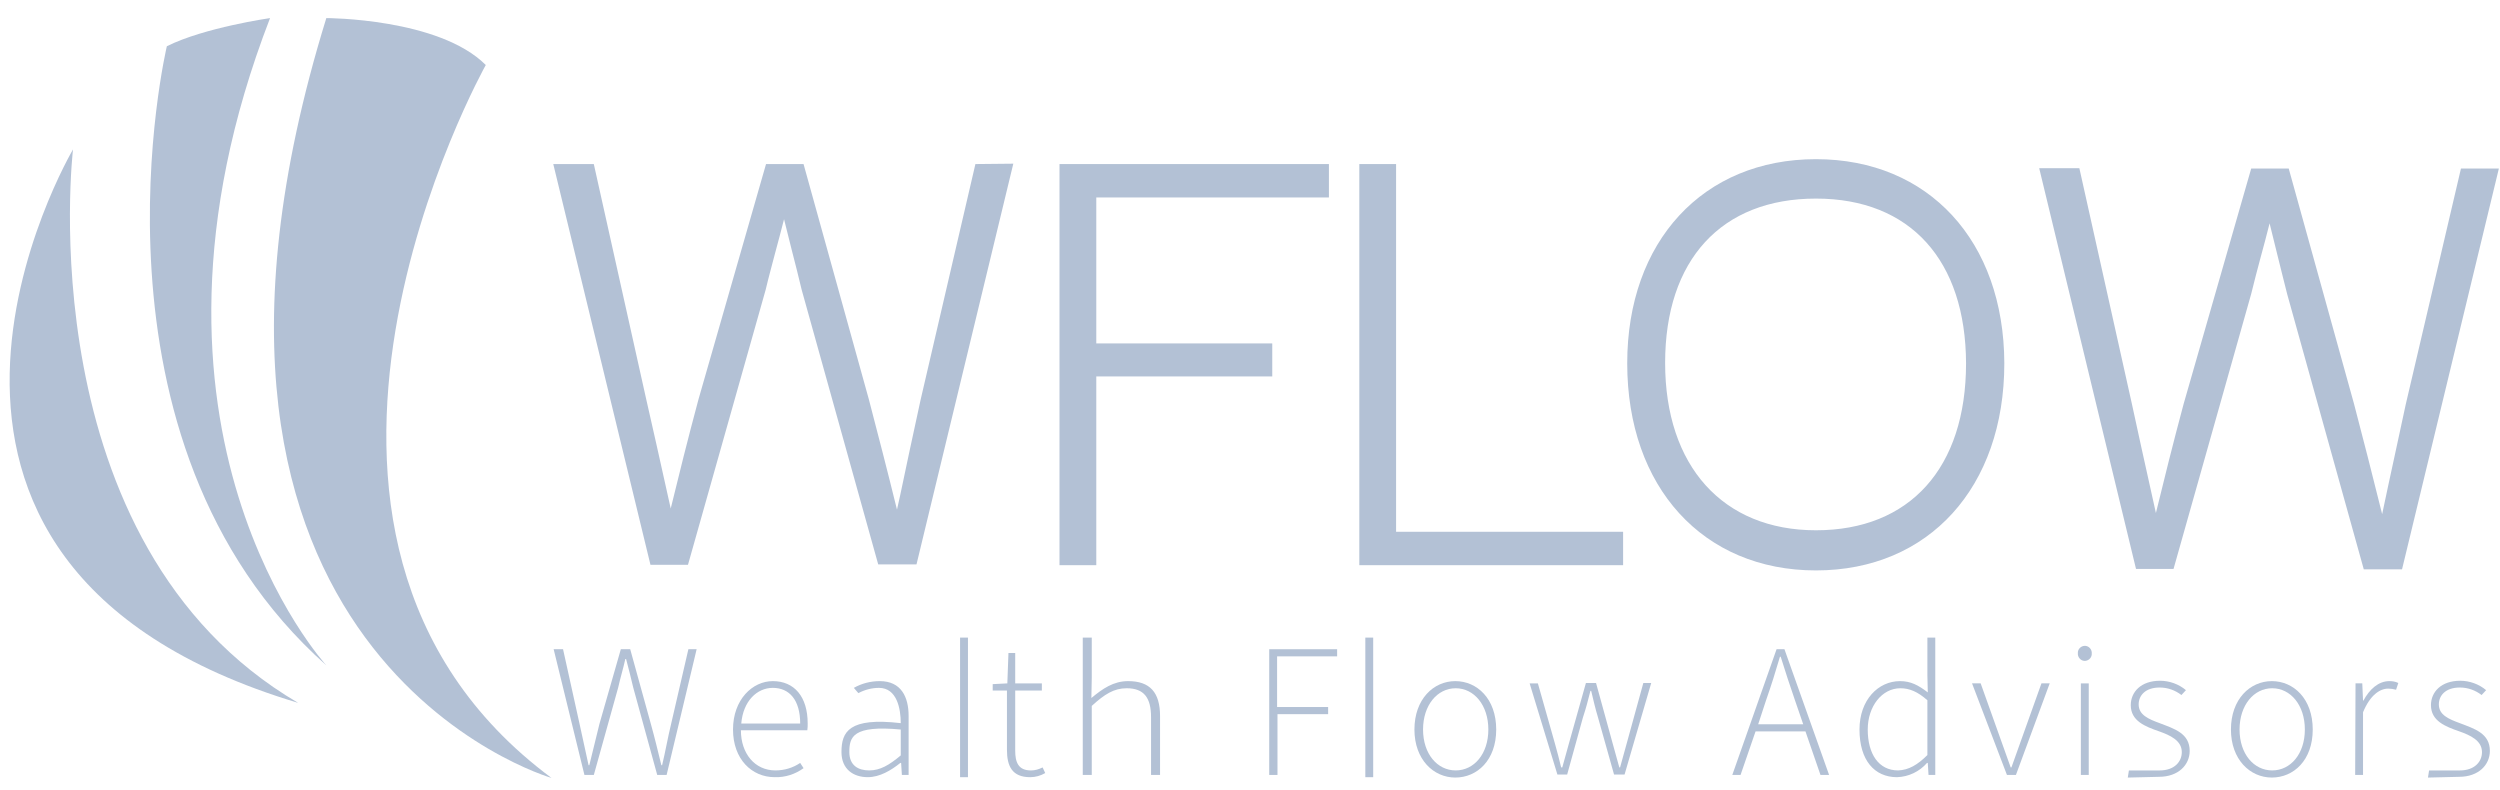 <svg width="136" height="43" viewBox="0 0 136 43" fill="none" xmlns="http://www.w3.org/2000/svg">
<path d="M16.22 38.237C1.421 29.562 3.972 8.129 3.972 8.129C3.972 8.129 -9.296 30.583 16.22 38.237Z" fill="#B3C1D5"/>
<path d="M14.691 0.984C14.691 0.984 11.118 1.495 9.077 2.515C9.077 2.515 3.974 23.948 17.752 36.196C17.752 36.196 6.015 23.438 14.691 0.984Z" fill="#B3C1D5"/>
<path d="M17.752 0.984C17.752 0.984 23.876 0.984 26.427 3.536C26.427 3.536 12.139 29.051 29.999 42.319C29.999 42.319 7.035 35.685 17.752 0.984Z" fill="#B3C1D5"/>
<path d="M53.062 8.925L50.082 21.744C49.878 22.683 49.674 23.642 49.469 24.581C49.245 25.602 49.041 26.663 48.796 27.724C48.265 25.561 47.755 23.601 47.265 21.723L43.713 8.925H41.672L37.998 21.723C37.406 23.928 36.936 25.826 36.487 27.663L35.691 24.091C35.507 23.315 35.344 22.519 35.16 21.744L32.303 8.925H30.098L35.385 30.725H37.426L41.652 15.763C41.815 15.069 41.999 14.416 42.162 13.783C42.325 13.191 42.489 12.558 42.652 11.925C42.795 12.517 42.938 13.089 43.081 13.64C43.264 14.334 43.428 15.008 43.611 15.763L47.775 30.705H49.857L55.124 8.904L53.062 8.925Z" fill="#B3C1D5"/>
<path d="M57.637 30.746H59.638V20.478H69.211V18.682H59.638V10.742H72.293V8.925H57.637V30.746Z" fill="#B3C1D5"/>
<path d="M75.947 8.925H73.947V30.746H88.297V28.929H75.947V8.925Z" fill="#B3C1D5"/>
<path d="M98.788 8.659C92.644 8.659 88.521 13.13 88.521 19.764C88.521 26.5 92.644 31.031 98.788 31.031C104.933 31.031 109.035 26.5 109.035 19.764C109.015 13.109 104.912 8.659 98.788 8.659ZM106.953 19.764C106.953 25.459 103.892 28.847 98.788 28.847C93.726 28.847 90.583 25.357 90.583 19.743C90.583 14.13 93.644 10.803 98.788 10.803C103.932 10.803 106.933 14.171 106.953 19.764Z" fill="#B3C1D5"/>
<path d="M133.876 9.17L130.875 21.989C130.671 22.928 130.467 23.887 130.263 24.826C130.038 25.847 129.814 26.908 129.589 27.97C129.059 25.826 128.548 23.846 128.058 21.968L124.507 9.17H122.465L118.791 21.968C118.199 24.173 117.73 26.071 117.281 27.908C117.015 26.704 116.75 25.5 116.485 24.316L115.974 21.968L113.117 9.149H110.932L116.199 30.95H118.24L122.465 15.988C122.629 15.293 122.812 14.64 122.976 14.008C123.139 13.416 123.302 12.803 123.466 12.15C123.609 12.742 123.751 13.313 123.894 13.885C124.058 14.579 124.241 15.253 124.425 16.008L128.589 30.97H130.671L135.938 9.17H133.876Z" fill="#B3C1D5"/>
<path d="M30.119 35.318H30.63L31.528 39.38C31.691 40.115 31.855 40.871 32.018 41.626H32.059C32.242 40.871 32.426 40.136 32.61 39.38L33.773 35.318H34.284L35.406 39.38C35.611 40.115 35.794 40.871 35.978 41.626H36.019C36.202 40.871 36.325 40.136 36.509 39.38L37.448 35.318H37.897L36.264 42.157H35.753L34.447 37.4C34.325 36.87 34.202 36.4 34.059 35.849H34.018C33.896 36.4 33.753 36.849 33.63 37.4L32.304 42.157H31.793L30.119 35.318Z" fill="#B3C1D5"/>
<path d="M39.876 39.686C39.876 38.053 40.938 37.053 42.04 37.053C43.203 37.053 43.938 37.89 43.938 39.359C43.938 39.482 43.938 39.604 43.918 39.727H40.305C40.305 40.992 41.06 41.911 42.183 41.911C42.673 41.911 43.142 41.768 43.53 41.503L43.714 41.788C43.265 42.115 42.714 42.299 42.142 42.278C40.897 42.278 39.876 41.298 39.876 39.686ZM43.53 39.359C43.53 38.073 42.938 37.42 42.04 37.42C41.183 37.42 40.427 38.135 40.325 39.359H43.53Z" fill="#B3C1D5"/>
<path d="M45.776 40.911C45.776 39.808 46.184 39.012 49.001 39.339C49.001 38.563 48.797 37.42 47.817 37.42C47.429 37.42 47.041 37.522 46.694 37.706L46.449 37.42C46.878 37.175 47.368 37.053 47.858 37.053C49.021 37.053 49.429 37.91 49.429 38.951V42.156H49.062L49.021 41.503H48.98C48.47 41.911 47.858 42.278 47.205 42.278C46.429 42.278 45.776 41.85 45.776 40.911ZM49.001 41.094V39.686C46.388 39.441 46.204 40.094 46.204 40.911C46.204 41.645 46.694 41.911 47.286 41.911C47.878 41.911 48.368 41.625 49.001 41.094Z" fill="#B3C1D5"/>
<path d="M52.228 42.279V34.685H52.657V42.279H52.228Z" fill="#B3C1D5"/>
<path d="M54.778 40.789V37.564H54.003V37.217L54.799 37.176L54.86 35.523H55.227V37.176H56.677V37.564H55.227V40.83C55.227 41.462 55.391 41.912 56.085 41.912C56.309 41.912 56.513 41.85 56.718 41.748L56.86 42.054C56.615 42.197 56.33 42.279 56.044 42.279C55.064 42.279 54.778 41.687 54.778 40.789Z" fill="#B3C1D5"/>
<path d="M58.902 34.685H59.392V36.87L59.371 37.972C59.983 37.462 60.575 37.053 61.371 37.053C62.555 37.053 63.107 37.666 63.107 38.952V42.157H62.617V39.013C62.617 37.952 62.229 37.441 61.29 37.441C60.596 37.441 60.086 37.768 59.392 38.401V42.157H58.902V34.685Z" fill="#B3C1D5"/>
<path d="M69.046 35.318H72.74V35.706H69.474V38.462H72.25V38.85H69.495V42.157H69.046V35.318Z" fill="#B3C1D5"/>
<path d="M76.945 39.686C76.945 38.032 77.986 37.053 79.169 37.053C80.353 37.053 81.394 38.012 81.394 39.686C81.394 41.36 80.353 42.299 79.169 42.299C77.986 42.299 76.945 41.319 76.945 39.686ZM80.966 39.686C80.966 38.359 80.19 37.441 79.19 37.441C78.19 37.441 77.414 38.359 77.414 39.686C77.414 41.013 78.19 41.911 79.19 41.911C80.19 41.911 80.966 41.013 80.966 39.686Z" fill="#B3C1D5"/>
<path d="M83.212 37.176H83.661L84.58 40.421C84.702 40.87 84.825 41.299 84.927 41.748H84.988C85.111 41.299 85.233 40.87 85.356 40.421L86.274 37.155H86.825L87.723 40.421C87.846 40.87 87.968 41.299 88.091 41.748H88.132C88.254 41.299 88.376 40.87 88.499 40.421L89.397 37.155H89.826L88.376 42.136H87.805L86.927 39.013C86.784 38.543 86.682 38.094 86.56 37.584H86.519C86.397 38.074 86.274 38.543 86.111 39.033L85.253 42.136H84.723L83.212 37.176Z" fill="#B3C1D5"/>
<path d="M96.645 35.318H97.074L99.503 42.157H99.034L98.217 39.789H95.502L94.686 42.157H94.237L96.645 35.318ZM95.645 39.401H98.095L97.646 38.094C97.36 37.278 97.135 36.563 96.87 35.727H96.829C96.584 36.563 96.36 37.278 96.074 38.094L95.645 39.401Z" fill="#B3C1D5"/>
<path d="M101.156 39.687C101.156 38.074 102.176 37.053 103.36 37.053C103.952 37.053 104.361 37.278 104.871 37.666L104.85 36.747V34.685H105.279V42.157H104.912L104.871 41.503H104.83C104.422 41.973 103.83 42.259 103.197 42.279C101.972 42.279 101.156 41.36 101.156 39.687ZM104.85 41.075V38.094C104.32 37.625 103.871 37.441 103.381 37.441C102.381 37.441 101.605 38.421 101.605 39.687C101.605 41.013 102.197 41.911 103.258 41.911C103.83 41.891 104.32 41.605 104.85 41.075Z" fill="#B3C1D5"/>
<path d="M107.279 37.175H107.748L108.871 40.318C109.034 40.788 109.218 41.298 109.381 41.747H109.422C109.585 41.298 109.769 40.788 109.932 40.318L111.055 37.175H111.504L109.667 42.155H109.177L107.279 37.175Z" fill="#B3C1D5"/>
<path d="M113.036 35.543C113.015 35.339 113.178 35.155 113.383 35.135C113.587 35.114 113.77 35.277 113.791 35.481C113.791 35.502 113.791 35.522 113.791 35.543C113.811 35.747 113.648 35.931 113.444 35.951C113.24 35.971 113.056 35.808 113.036 35.604C113.036 35.584 113.036 35.563 113.036 35.543ZM113.199 37.176H113.628V42.156H113.199V37.176Z" fill="#B3C1D5"/>
<path d="M115.751 42.3L115.812 41.912C116.567 41.912 116.751 41.912 117.486 41.912C118.282 41.912 118.69 41.442 118.69 40.912C118.69 40.279 118.037 39.993 117.466 39.789C116.69 39.523 115.914 39.217 115.914 38.36C115.914 37.646 116.465 37.033 117.506 37.033C118.017 37.033 118.527 37.217 118.915 37.544L118.67 37.809C118.323 37.544 117.915 37.401 117.486 37.401C116.69 37.401 116.343 37.85 116.343 38.319C116.343 38.891 116.874 39.115 117.486 39.34C118.282 39.646 119.119 39.891 119.119 40.85C119.119 41.606 118.507 42.259 117.445 42.259C116.69 42.279 116.69 42.279 115.751 42.3Z" fill="#B3C1D5"/>
<path d="M121.363 39.686C121.363 38.032 122.404 37.053 123.588 37.053C124.772 37.053 125.813 38.012 125.813 39.686C125.813 41.36 124.772 42.299 123.588 42.299C122.404 42.299 121.363 41.319 121.363 39.686ZM125.384 39.686C125.384 38.359 124.608 37.441 123.608 37.441C122.608 37.441 121.832 38.359 121.832 39.686C121.832 41.013 122.608 41.911 123.608 41.911C124.608 41.911 125.384 41.013 125.384 39.686Z" fill="#B3C1D5"/>
<path d="M128.141 37.175H128.508L128.549 38.114H128.57C128.896 37.502 129.386 37.053 129.978 37.053C130.141 37.053 130.305 37.073 130.468 37.155L130.346 37.522C130.203 37.481 130.06 37.461 129.917 37.461C129.468 37.461 128.937 37.808 128.549 38.747V42.156H128.121L128.141 37.175Z" fill="#B3C1D5"/>
<path d="M74.274 42.279V34.685H74.702V42.279H74.274Z" fill="#B3C1D5"/>
<path d="M132.081 42.3L132.142 41.912C132.897 41.912 133.081 41.912 133.816 41.912C134.612 41.912 135.02 41.442 135.02 40.912C135.02 40.279 134.367 39.993 133.795 39.789C133.02 39.523 132.244 39.217 132.244 38.36C132.244 37.646 132.795 37.033 133.836 37.033C134.347 37.033 134.857 37.217 135.245 37.544L135 37.809C134.653 37.544 134.245 37.401 133.816 37.401C133.02 37.401 132.673 37.85 132.673 38.319C132.673 38.891 133.203 39.115 133.816 39.34C134.612 39.646 135.449 39.891 135.449 40.85C135.449 41.606 134.836 42.259 133.775 42.259C133.02 42.279 133.02 42.279 132.081 42.3Z" fill="#B3C1D5"/>
</svg>
